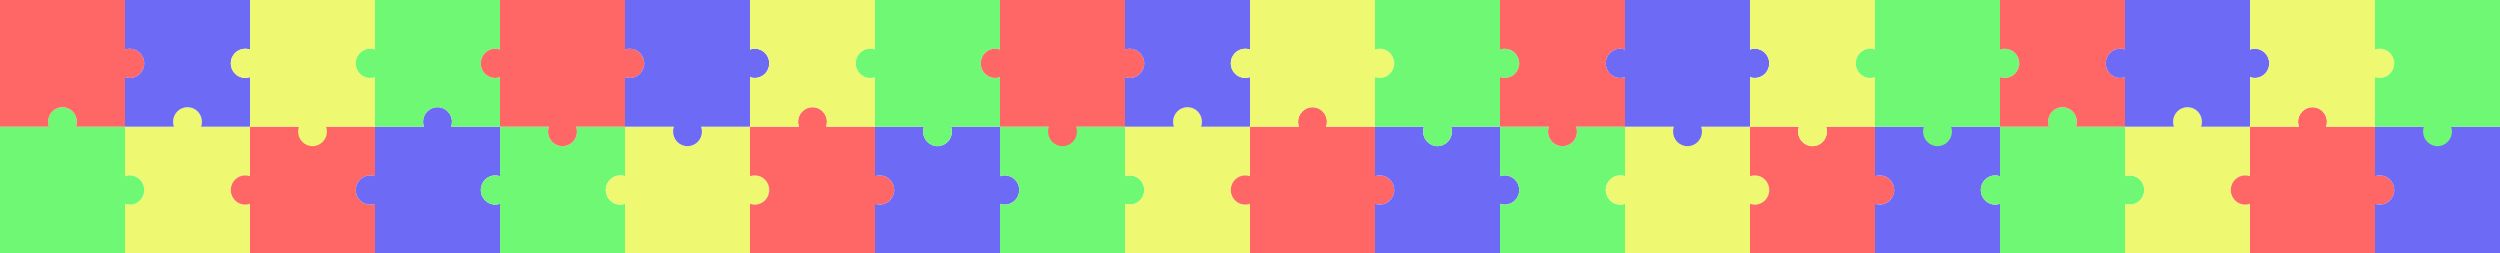 <svg width="898" height="91" viewBox="0 0 898 91" fill="none" xmlns="http://www.w3.org/2000/svg">
<g opacity="0.6">
<path d="M46.627 63C49.488 63 51.808 65.35 51.808 68.25C51.808 71.15 49.488 73.5 46.627 73.5C46.021 73.5 45.44 73.395 44.9 73.201V91H89.8V73.201C89.26 73.395 88.679 73.5 88.073 73.5C85.212 73.5 82.892 71.15 82.892 68.25C82.892 65.35 85.212 63 88.073 63C88.679 63 89.26 63.105 89.8 63.299V45.5H72.236C72.427 44.953 72.531 44.364 72.531 43.75C72.531 40.85 70.211 38.5 67.35 38.5C64.489 38.5 62.169 40.85 62.169 43.75C62.169 44.364 62.273 44.953 62.464 45.5H44.9V63.299C45.44 63.105 46.021 63 46.627 63Z" fill="#E2F410"/>
<path d="M27.336 45.5C27.527 44.953 27.631 44.364 27.631 43.75C27.631 40.85 25.311 38.5 22.45 38.5C19.589 38.5 17.269 40.85 17.269 43.75C17.269 44.364 17.373 44.953 17.564 45.5H0V91H44.9V73.201C45.44 73.395 46.021 73.5 46.627 73.5C49.488 73.5 51.808 71.15 51.808 68.25C51.808 65.35 49.488 63 46.627 63C46.021 63 45.44 63.105 44.9 63.299V45.5H27.336Z" fill="#0EF417"/>
<path d="M117.431 43.75C117.431 44.364 117.327 44.953 117.136 45.5H134.7V63.299C134.16 63.105 133.579 63 132.973 63C130.112 63 127.792 65.35 127.792 68.25C127.792 71.15 130.112 73.5 132.973 73.5C133.579 73.5 134.16 73.395 134.7 73.201V91H89.8V73.201C89.26 73.395 88.679 73.5 88.073 73.5C85.212 73.5 82.892 71.15 82.892 68.25C82.892 65.35 85.212 63 88.073 63C88.679 63 89.26 63.105 89.8 63.299V45.5H107.364C107.173 44.953 107.069 44.364 107.069 43.75C107.069 40.85 109.389 38.5 112.25 38.5C115.111 38.5 117.431 40.85 117.431 43.75Z" fill="#FF0000"/>
<path d="M162.331 43.75C162.331 44.364 162.227 44.953 162.036 45.5H179.6V63.299C179.06 63.105 178.479 63 177.873 63C175.012 63 172.692 65.35 172.692 68.25C172.692 71.15 175.012 73.5 177.873 73.5C178.479 73.5 179.06 73.395 179.6 73.201V91H134.7V73.201C134.16 73.395 133.579 73.5 132.973 73.5C130.112 73.5 127.792 71.15 127.792 68.25C127.792 65.35 130.112 63 132.973 63C133.579 63 134.16 63.105 134.7 63.299V45.5H152.264C152.073 44.953 151.969 44.364 151.969 43.75C151.969 40.85 154.289 38.5 157.15 38.5C160.011 38.5 162.331 40.85 162.331 43.75Z" fill="#0B06F0"/>
<path d="M202.05 52.5C204.911 52.5 207.231 50.15 207.231 47.25C207.231 46.636 207.127 46.047 206.936 45.5H224.5V63.299C223.96 63.105 223.379 63 222.773 63C219.912 63 217.592 65.35 217.592 68.25C217.592 71.15 219.912 73.5 222.773 73.5C223.379 73.5 223.96 73.395 224.5 73.201V91H179.6V73.201C179.06 73.395 178.479 73.5 177.873 73.5C175.012 73.5 172.692 71.15 172.692 68.25C172.692 65.35 175.012 63 177.873 63C178.479 63 179.06 63.105 179.6 63.299V45.5H197.164C196.973 46.047 196.869 46.636 196.869 47.25C196.869 50.15 199.189 52.5 202.05 52.5Z" fill="#0EF417"/>
<path d="M246.95 52.5C249.811 52.5 252.131 50.15 252.131 47.25C252.131 46.636 252.027 46.047 251.836 45.5H269.4V63.299C269.94 63.105 270.521 63 271.127 63C273.988 63 276.308 65.35 276.308 68.25C276.308 71.15 273.988 73.5 271.127 73.5C270.521 73.5 269.94 73.395 269.4 73.201V91H224.5V73.201C223.96 73.395 223.379 73.5 222.773 73.5C219.912 73.5 217.592 71.15 217.592 68.25C217.592 65.35 219.912 63 222.773 63C223.379 63 223.96 63.105 224.5 63.299V45.5H242.064C241.873 46.047 241.769 46.636 241.769 47.25C241.769 50.15 244.089 52.5 246.95 52.5Z" fill="#E2F410"/>
<path d="M297.031 43.75C297.031 44.364 296.927 44.953 296.736 45.5H314.3V63.299C314.84 63.105 315.421 63 316.027 63C318.888 63 321.208 65.35 321.208 68.25C321.208 71.15 318.888 73.5 316.027 73.5C315.421 73.5 314.84 73.395 314.3 73.201V91H269.4V73.201C269.94 73.395 270.521 73.5 271.127 73.5C273.988 73.5 276.308 71.15 276.308 68.25C276.308 65.35 273.988 63 271.127 63C270.521 63 269.94 63.105 269.4 63.299V45.5H286.964C286.773 44.953 286.669 44.364 286.669 43.75C286.669 40.85 288.989 38.5 291.85 38.5C294.711 38.5 297.031 40.85 297.031 43.75Z" fill="#FF0000"/>
<path d="M336.75 52.5C339.611 52.5 341.931 50.15 341.931 47.25C341.931 46.636 341.827 46.047 341.636 45.5H359.2V63.299C359.74 63.105 360.321 63 360.927 63C363.788 63 366.108 65.35 366.108 68.25C366.108 71.15 363.788 73.5 360.927 73.5C360.321 73.5 359.74 73.395 359.2 73.201V91H314.3V73.201C314.84 73.395 315.421 73.5 316.027 73.5C318.888 73.5 321.208 71.15 321.208 68.25C321.208 65.35 318.888 63 316.027 63C315.421 63 314.84 63.105 314.3 63.299V45.5H331.864C331.673 46.047 331.569 46.636 331.569 47.25C331.569 50.15 333.889 52.5 336.75 52.5Z" fill="#0B06F0"/>
<path d="M386.831 43.75C386.831 44.364 386.727 44.953 386.536 45.5H404.1V63.299C404.64 63.105 405.221 63 405.827 63C408.688 63 411.008 65.35 411.008 68.25C411.008 71.15 408.688 73.5 405.827 73.5C405.221 73.5 404.64 73.395 404.1 73.201V91H359.2V73.201C359.74 73.395 360.321 73.5 360.927 73.5C363.788 73.5 366.108 71.15 366.108 68.25C366.108 65.35 363.788 63 360.927 63C360.321 63 359.74 63.105 359.2 63.299V45.5H376.764C376.573 44.953 376.469 44.364 376.469 43.75C376.469 40.85 378.789 38.5 381.65 38.5C384.511 38.5 386.831 40.85 386.831 43.75Z" fill="#0EF417"/>
<path d="M431.436 45.5C431.627 44.953 431.731 44.364 431.731 43.75C431.731 40.85 429.411 38.5 426.55 38.5C423.689 38.5 421.369 40.85 421.369 43.75C421.369 44.364 421.473 44.953 421.664 45.5H404.1V63.299C404.64 63.105 405.221 63 405.827 63C408.688 63 411.008 65.35 411.008 68.25C411.008 71.15 408.688 73.5 405.827 73.5C405.221 73.5 404.64 73.395 404.1 73.201V91H449V73.201C448.46 73.395 447.879 73.5 447.273 73.5C444.412 73.5 442.092 71.15 442.092 68.25C442.092 65.35 444.412 63 447.273 63C447.879 63 448.46 63.105 449 63.299V45.5H431.436Z" fill="#E2F410"/>
<path d="M476.336 45.5C476.527 44.953 476.631 44.364 476.631 43.75C476.631 40.85 474.311 38.5 471.45 38.5C468.589 38.5 466.269 40.85 466.269 43.75C466.269 44.364 466.373 44.953 466.564 45.5H449V63.299C448.46 63.105 447.879 63 447.273 63C444.412 63 442.092 65.35 442.092 68.25C442.092 71.15 444.412 73.5 447.273 73.5C447.879 73.5 448.46 73.395 449 73.201V91H493.9V73.201C494.44 73.395 495.021 73.5 495.627 73.5C498.488 73.5 500.808 71.15 500.808 68.25C500.808 65.35 498.488 63 495.627 63C495.021 63 494.44 63.105 493.9 63.299V45.5H476.336Z" fill="#FF0000"/>
<path d="M516.35 52.5C519.211 52.5 521.531 50.15 521.531 47.25C521.531 46.636 521.427 46.047 521.236 45.5H538.8V63.299C539.34 63.105 539.921 63 540.527 63C543.388 63 545.708 65.35 545.708 68.25C545.708 71.15 543.388 73.5 540.527 73.5C539.921 73.5 539.34 73.395 538.8 73.201V91H493.9V73.201C494.44 73.395 495.021 73.5 495.627 73.5C498.488 73.5 500.808 71.15 500.808 68.25C500.808 65.35 498.488 63 495.627 63C495.021 63 494.44 63.105 493.9 63.299V45.5H511.464C511.273 46.047 511.169 46.636 511.169 47.25C511.169 50.15 513.489 52.5 516.35 52.5Z" fill="#0B06F0"/>
<path d="M561.25 52.5C564.111 52.5 566.431 50.15 566.431 47.25C566.431 46.636 566.327 46.047 566.136 45.5H583.7V63.299C583.16 63.105 582.579 63 581.973 63C579.112 63 576.792 65.35 576.792 68.25C576.792 71.15 579.112 73.5 581.973 73.5C582.579 73.5 583.16 73.395 583.7 73.201V91H538.8V73.201C539.34 73.395 539.921 73.5 540.527 73.5C543.388 73.5 545.708 71.15 545.708 68.25C545.708 65.35 543.388 63 540.527 63C539.921 63 539.34 63.105 538.8 63.299V45.5H556.364C556.173 46.047 556.069 46.636 556.069 47.25C556.069 50.15 558.389 52.5 561.25 52.5Z" fill="#0EF417"/>
<path d="M611.036 45.5C611.227 44.953 611.331 44.364 611.331 43.75C611.331 40.85 609.011 38.5 606.15 38.5C603.289 38.5 600.969 40.85 600.969 43.75C600.969 44.364 601.073 44.953 601.264 45.5H583.7V63.299C583.16 63.105 582.579 63 581.973 63C579.112 63 576.792 65.35 576.792 68.25C576.792 71.15 579.112 73.5 581.973 73.5C582.579 73.5 583.16 73.395 583.7 73.201V91H628.6V73.201C629.14 73.395 629.721 73.5 630.327 73.5C633.188 73.5 635.508 71.15 635.508 68.25C635.508 65.35 633.188 63 630.327 63C629.721 63 629.14 63.105 628.6 63.299V45.5H611.036Z" fill="#E2F410"/>
<path d="M651.05 52.5C653.911 52.5 656.231 50.15 656.231 47.25C656.231 46.636 656.127 46.047 655.936 45.5H673.5V63.299C674.04 63.105 674.621 63 675.227 63C678.088 63 680.408 65.35 680.408 68.25C680.408 71.15 678.088 73.5 675.227 73.5C674.621 73.5 674.04 73.395 673.5 73.201V91H628.6V73.201C629.14 73.395 629.721 73.5 630.327 73.5C633.188 73.5 635.508 71.15 635.508 68.25C635.508 65.35 633.188 63 630.327 63C629.721 63 629.14 63.105 628.6 63.299V45.5H646.164C645.973 46.047 645.869 46.636 645.869 47.25C645.869 50.15 648.189 52.5 651.05 52.5Z" fill="#FF0000"/>
<path d="M700.836 45.5C701.027 44.953 701.131 44.364 701.131 43.75C701.131 40.85 698.811 38.5 695.95 38.5C693.089 38.5 690.769 40.85 690.769 43.75C690.769 44.364 690.873 44.953 691.064 45.5H673.5V63.299C674.04 63.105 674.621 63 675.227 63C678.088 63 680.408 65.35 680.408 68.25C680.408 71.15 678.088 73.5 675.227 73.5C674.621 73.5 674.04 73.395 673.5 73.201V91H718.4V73.201C717.86 73.395 717.279 73.5 716.673 73.5C713.812 73.5 711.492 71.15 711.492 68.25C711.492 65.35 713.812 63 716.673 63C717.279 63 717.86 63.105 718.4 63.299V45.5H700.836Z" fill="#0B06F0"/>
<path d="M745.736 45.5C745.927 44.953 746.031 44.364 746.031 43.75C746.031 40.85 743.711 38.5 740.85 38.5C737.989 38.5 735.669 40.85 735.669 43.75C735.669 44.364 735.773 44.953 735.964 45.5H718.4V63.299C717.86 63.105 717.279 63 716.673 63C713.812 63 711.492 65.35 711.492 68.25C711.492 71.15 713.812 73.5 716.673 73.5C717.279 73.5 717.86 73.395 718.4 73.201V91H763.3V73.201C763.84 73.395 764.421 73.5 765.027 73.5C767.888 73.5 770.208 71.15 770.208 68.25C770.208 65.35 767.888 63 765.027 63C764.421 63 763.84 63.105 763.3 63.299V45.5H745.736Z" fill="#0EF417"/>
<path d="M790.636 45.5C790.827 44.953 790.931 44.364 790.931 43.75C790.931 40.85 788.611 38.5 785.75 38.5C782.889 38.5 780.569 40.85 780.569 43.75C780.569 44.364 780.673 44.953 780.864 45.5H763.3V63.299C763.84 63.105 764.421 63 765.027 63C767.888 63 770.208 65.35 770.208 68.25C770.208 71.15 767.888 73.5 765.027 73.5C764.421 73.5 763.84 73.395 763.3 73.201V91H808.2V73.201C807.66 73.395 807.079 73.5 806.473 73.5C803.612 73.5 801.292 71.15 801.292 68.25C801.292 65.35 803.612 63 806.473 63C807.079 63 807.66 63.105 808.2 63.299V45.5H790.636Z" fill="#E2F410"/>
<path d="M835.536 45.5C835.727 44.953 835.831 44.364 835.831 43.75C835.831 40.85 833.511 38.5 830.65 38.5C827.789 38.5 825.469 40.85 825.469 43.75C825.469 44.364 825.573 44.953 825.764 45.5H808.2V63.299C807.66 63.105 807.079 63 806.473 63C803.612 63 801.292 65.35 801.292 68.25C801.292 71.15 803.612 73.5 806.473 73.5C807.079 73.5 807.66 73.395 808.2 73.201V91H853.1V73.201C853.64 73.395 854.221 73.5 854.827 73.5C857.688 73.5 860.008 71.15 860.008 68.25C860.008 65.35 857.688 63 854.827 63C854.221 63 853.64 63.105 853.1 63.299V45.5H835.536Z" fill="#FF0000"/>
<path d="M880.731 43.75C880.731 44.364 880.627 44.953 880.436 45.5H898V91H853.1V73.201C853.64 73.395 854.221 73.5 854.827 73.5C857.688 73.5 860.008 71.15 860.008 68.25C860.008 65.35 857.688 63 854.827 63C854.221 63 853.64 63.105 853.1 63.299V45.5H870.664C870.473 44.953 870.369 44.364 870.369 43.75C870.369 40.85 872.689 38.5 875.55 38.5C878.411 38.5 880.731 40.85 880.731 43.75Z" fill="#0B06F0"/>
<path d="M0 0H44.9V17.799C45.44 17.605 46.021 17.5 46.627 17.5C49.488 17.5 51.808 19.851 51.808 22.75C51.808 25.649 49.488 28 46.627 28C46.021 28 45.44 27.895 44.9 27.701V45.5H27.336C27.527 44.953 27.631 44.364 27.631 43.75C27.631 40.85 25.311 38.5 22.45 38.5C19.589 38.5 17.269 40.85 17.269 43.75C17.269 44.364 17.373 44.953 17.564 45.5H0V0Z" fill="#FF0000"/>
<path d="M89.8 0H44.9V17.799C45.44 17.605 46.021 17.5 46.627 17.5C49.488 17.5 51.808 19.851 51.808 22.75C51.808 25.649 49.488 28 46.627 28C46.021 28 45.44 27.895 44.9 27.701V45.5H62.464C62.273 44.953 62.169 44.364 62.169 43.75C62.169 40.85 64.489 38.5 67.35 38.5C70.211 38.5 72.531 40.85 72.531 43.75C72.531 44.364 72.427 44.953 72.236 45.5H89.8V27.701C89.26 27.895 88.679 28 88.073 28C85.212 28 82.892 25.649 82.892 22.75C82.892 19.851 85.212 17.5 88.073 17.5C88.679 17.5 89.26 17.605 89.8 17.799V0Z" fill="#0B06F0"/>
<path d="M134.7 0H89.8V17.799C89.26 17.605 88.679 17.5 88.073 17.5C85.212 17.5 82.892 19.851 82.892 22.75C82.892 25.649 85.212 28 88.073 28C88.679 28 89.26 27.895 89.8 27.701V45.5H107.364C107.173 46.047 107.069 46.636 107.069 47.25C107.069 50.15 109.389 52.5 112.25 52.5C115.111 52.5 117.431 50.15 117.431 47.25C117.431 46.636 117.327 46.047 117.136 45.5H134.7V27.701C134.16 27.895 133.579 28 132.973 28C130.112 28 127.792 25.649 127.792 22.75C127.792 19.851 130.112 17.5 132.973 17.5C133.579 17.5 134.16 17.605 134.7 17.799V0Z" fill="#E2F410"/>
<path d="M179.6 0H134.7V17.799C134.16 17.605 133.579 17.5 132.973 17.5C130.112 17.5 127.792 19.851 127.792 22.75C127.792 25.649 130.112 28 132.973 28C133.579 28 134.16 27.895 134.7 27.701V45.5H152.264C152.073 44.953 151.969 44.364 151.969 43.75C151.969 40.85 154.289 38.5 157.15 38.5C160.011 38.5 162.331 40.85 162.331 43.75C162.331 44.364 162.227 44.953 162.036 45.5H179.6V27.701C179.06 27.895 178.479 28 177.873 28C175.012 28 172.692 25.649 172.692 22.75C172.692 19.851 175.012 17.5 177.873 17.5C178.479 17.5 179.06 17.605 179.6 17.799V0Z" fill="#0EF417"/>
<path d="M224.5 0H179.6V17.799C179.06 17.605 178.479 17.5 177.873 17.5C175.012 17.5 172.692 19.851 172.692 22.75C172.692 25.649 175.012 28 177.873 28C178.479 28 179.06 27.895 179.6 27.701V45.5H197.164C196.973 46.047 196.869 46.636 196.869 47.25C196.869 50.15 199.189 52.5 202.05 52.5C204.911 52.5 207.231 50.15 207.231 47.25C207.231 46.636 207.127 46.047 206.936 45.5H224.5V27.701C225.04 27.895 225.621 28 226.227 28C229.088 28 231.408 25.649 231.408 22.75C231.408 19.851 229.088 17.5 226.227 17.5C225.621 17.5 225.04 17.605 224.5 17.799V0Z" fill="#FF0000"/>
<path d="M269.4 0H224.5V17.799C225.04 17.605 225.621 17.5 226.227 17.5C229.088 17.5 231.408 19.851 231.408 22.75C231.408 25.649 229.088 28 226.227 28C225.621 28 225.04 27.895 224.5 27.701V45.5H242.064C241.873 46.047 241.769 46.636 241.769 47.25C241.769 50.15 244.089 52.5 246.95 52.5C249.811 52.5 252.131 50.15 252.131 47.25C252.131 46.636 252.027 46.047 251.836 45.5H269.4V27.701C269.94 27.895 270.521 28 271.127 28C273.988 28 276.308 25.649 276.308 22.75C276.308 19.851 273.988 17.5 271.127 17.5C270.521 17.5 269.94 17.605 269.4 17.799V0Z" fill="#0B06F0"/>
<path d="M314.3 0H269.4V17.799C269.94 17.605 270.521 17.5 271.127 17.5C273.988 17.5 276.308 19.851 276.308 22.75C276.308 25.649 273.988 28 271.127 28C270.521 28 269.94 27.895 269.4 27.701V45.5H286.964C286.773 44.953 286.669 44.364 286.669 43.75C286.669 40.85 288.989 38.5 291.85 38.5C294.711 38.5 297.031 40.85 297.031 43.75C297.031 44.364 296.927 44.953 296.736 45.5H314.3V27.701C313.76 27.895 313.179 28 312.573 28C309.712 28 307.392 25.649 307.392 22.75C307.392 19.851 309.712 17.5 312.573 17.5C313.179 17.5 313.76 17.605 314.3 17.799V0Z" fill="#E2F410"/>
<path d="M359.2 0H314.3V17.799C313.76 17.605 313.179 17.5 312.573 17.5C309.712 17.5 307.392 19.851 307.392 22.75C307.392 25.649 309.712 28 312.573 28C313.179 28 313.76 27.895 314.3 27.701V45.5H331.864C331.673 46.047 331.569 46.636 331.569 47.25C331.569 50.15 333.889 52.5 336.75 52.5C339.611 52.5 341.931 50.15 341.931 47.25C341.931 46.636 341.827 46.047 341.636 45.5H359.2V27.701C358.66 27.895 358.079 28 357.473 28C354.612 28 352.292 25.649 352.292 22.75C352.292 19.851 354.612 17.5 357.473 17.5C358.079 17.5 358.66 17.605 359.2 17.799V0Z" fill="#0EF417"/>
<path d="M404.1 0H359.2V17.799C358.66 17.605 358.079 17.5 357.473 17.5C354.612 17.5 352.292 19.851 352.292 22.75C352.292 25.649 354.612 28 357.473 28C358.079 28 358.66 27.895 359.2 27.701V45.5H376.764C376.573 46.047 376.469 46.636 376.469 47.25C376.469 50.15 378.789 52.5 381.65 52.5C384.511 52.5 386.831 50.15 386.831 47.25C386.831 46.636 386.727 46.047 386.536 45.5H404.1V27.701C404.64 27.895 405.221 28 405.827 28C408.688 28 411.008 25.649 411.008 22.75C411.008 19.851 408.688 17.5 405.827 17.5C405.221 17.5 404.64 17.605 404.1 17.799V0Z" fill="#FF0000"/>
<path d="M449 0H404.1V17.799C404.64 17.605 405.221 17.5 405.827 17.5C408.688 17.5 411.008 19.851 411.008 22.75C411.008 25.649 408.688 28 405.827 28C405.221 28 404.64 27.895 404.1 27.701V45.5H421.664C421.473 44.953 421.369 44.364 421.369 43.75C421.369 40.85 423.689 38.5 426.55 38.5C429.411 38.5 431.731 40.85 431.731 43.75C431.731 44.364 431.627 44.953 431.436 45.5H449V27.701C448.46 27.895 447.879 28 447.273 28C444.412 28 442.092 25.649 442.092 22.75C442.092 19.851 444.412 17.5 447.273 17.5C447.879 17.5 448.46 17.605 449 17.799V0Z" fill="#0B06F0"/>
<path d="M493.9 0H449V17.799C448.46 17.605 447.879 17.5 447.273 17.5C444.412 17.5 442.092 19.851 442.092 22.75C442.092 25.649 444.412 28 447.273 28C447.879 28 448.46 27.895 449 27.701V45.5H466.564C466.373 44.953 466.269 44.364 466.269 43.75C466.269 40.85 468.589 38.5 471.45 38.5C474.311 38.5 476.631 40.85 476.631 43.75C476.631 44.364 476.527 44.953 476.336 45.5H493.9V27.701C494.44 27.895 495.021 28 495.627 28C498.488 28 500.808 25.649 500.808 22.75C500.808 19.851 498.488 17.5 495.627 17.5C495.021 17.5 494.44 17.605 493.9 17.799V0Z" fill="#E2F410"/>
<path d="M538.8 0H493.9V17.799C494.44 17.605 495.021 17.5 495.627 17.5C498.488 17.5 500.808 19.851 500.808 22.75C500.808 25.649 498.488 28 495.627 28C495.021 28 494.44 27.895 493.9 27.701V45.5H511.464C511.273 46.047 511.169 46.636 511.169 47.25C511.169 50.15 513.489 52.5 516.35 52.5C519.211 52.5 521.531 50.15 521.531 47.25C521.531 46.636 521.427 46.047 521.236 45.5H538.8V27.701C539.34 27.895 539.921 28 540.527 28C543.388 28 545.708 25.649 545.708 22.75C545.708 19.851 543.388 17.5 540.527 17.5C539.921 17.5 539.34 17.605 538.8 17.799V0Z" fill="#0EF417"/>
<path d="M583.7 0H538.8V17.799C539.34 17.605 539.921 17.5 540.527 17.5C543.388 17.5 545.708 19.851 545.708 22.75C545.708 25.649 543.388 28 540.527 28C539.921 28 539.34 27.895 538.8 27.701V45.5H556.364C556.173 46.047 556.069 46.636 556.069 47.25C556.069 50.15 558.389 52.5 561.25 52.5C564.111 52.5 566.431 50.15 566.431 47.25C566.431 46.636 566.327 46.047 566.136 45.5H583.7V27.701C583.16 27.895 582.579 28 581.973 28C579.112 28 576.792 25.649 576.792 22.75C576.792 19.851 579.112 17.5 581.973 17.5C582.579 17.5 583.16 17.605 583.7 17.799V0Z" fill="#FF0000"/>
<path d="M628.6 0H583.7V17.799C583.16 17.605 582.579 17.5 581.973 17.5C579.112 17.5 576.792 19.851 576.792 22.75C576.792 25.649 579.112 28 581.973 28C582.579 28 583.16 27.895 583.7 27.701V45.5H601.264C601.073 46.047 600.969 46.636 600.969 47.25C600.969 50.15 603.289 52.5 606.15 52.5C609.011 52.5 611.331 50.15 611.331 47.25C611.331 46.636 611.227 46.047 611.036 45.5H628.6V27.701C629.14 27.895 629.721 28 630.327 28C633.188 28 635.508 25.649 635.508 22.75C635.508 19.851 633.188 17.5 630.327 17.5C629.721 17.5 629.14 17.605 628.6 17.799V0Z" fill="#0B06F0"/>
<path d="M673.5 0H628.6V17.799C629.14 17.605 629.721 17.5 630.327 17.5C633.188 17.5 635.508 19.851 635.508 22.75C635.508 25.649 633.188 28 630.327 28C629.721 28 629.14 27.895 628.6 27.701V45.5H646.164C645.973 46.047 645.869 46.636 645.869 47.25C645.869 50.15 648.189 52.5 651.05 52.5C653.911 52.5 656.231 50.15 656.231 47.25C656.231 46.636 656.127 46.047 655.936 45.5H673.5V27.701C672.96 27.895 672.379 28 671.773 28C668.912 28 666.592 25.649 666.592 22.75C666.592 19.851 668.912 17.5 671.773 17.5C672.379 17.5 672.96 17.605 673.5 17.799V0Z" fill="#E2F410"/>
<path d="M718.4 0H673.5V17.799C672.96 17.605 672.379 17.5 671.773 17.5C668.912 17.5 666.592 19.851 666.592 22.75C666.592 25.649 668.912 28 671.773 28C672.379 28 672.96 27.895 673.5 27.701V45.5H691.064C690.873 46.047 690.769 46.636 690.769 47.25C690.769 50.15 693.089 52.5 695.95 52.5C698.811 52.5 701.131 50.15 701.131 47.25C701.131 46.636 701.027 46.047 700.836 45.5H718.4V27.701C718.94 27.895 719.521 28 720.127 28C722.988 28 725.308 25.649 725.308 22.75C725.308 19.851 722.988 17.5 720.127 17.5C719.521 17.5 718.94 17.605 718.4 17.799V0Z" fill="#0EF417"/>
<path d="M763.3 0H718.4V17.799C718.94 17.605 719.521 17.5 720.127 17.5C722.988 17.5 725.308 19.851 725.308 22.75C725.308 25.649 722.988 28 720.127 28C719.521 28 718.94 27.895 718.4 27.701V45.5H735.964C735.773 44.953 735.669 44.364 735.669 43.75C735.669 40.85 737.989 38.5 740.85 38.5C743.711 38.5 746.031 40.85 746.031 43.75C746.031 44.364 745.927 44.953 745.736 45.5H763.3V27.701C762.76 27.895 762.179 28 761.573 28C758.712 28 756.392 25.649 756.392 22.75C756.392 19.851 758.712 17.5 761.573 17.5C762.179 17.5 762.76 17.605 763.3 17.799V0Z" fill="#FF0000"/>
<path d="M808.2 0H763.3V17.799C762.76 17.605 762.179 17.5 761.573 17.5C758.712 17.5 756.392 19.851 756.392 22.75C756.392 25.649 758.712 28 761.573 28C762.179 28 762.76 27.895 763.3 27.701V45.5H780.864C780.673 44.953 780.569 44.364 780.569 43.75C780.569 40.85 782.889 38.5 785.75 38.5C788.611 38.5 790.931 40.85 790.931 43.75C790.931 44.364 790.827 44.953 790.636 45.5H808.2V27.701C808.74 27.895 809.321 28 809.927 28C812.788 28 815.108 25.649 815.108 22.75C815.108 19.851 812.788 17.5 809.927 17.5C809.321 17.5 808.74 17.605 808.2 17.799V0Z" fill="#0B06F0"/>
<path d="M853.1 0H808.2V17.799C808.74 17.605 809.321 17.5 809.927 17.5C812.788 17.5 815.108 19.851 815.108 22.75C815.108 25.649 812.788 28 809.927 28C809.321 28 808.74 27.895 808.2 27.701V45.5H825.764C825.573 44.953 825.469 44.364 825.469 43.75C825.469 40.85 827.789 38.5 830.65 38.5C833.511 38.5 835.831 40.85 835.831 43.75C835.831 44.364 835.727 44.953 835.536 45.5H853.1V27.701C853.64 27.895 854.221 28 854.827 28C857.688 28 860.008 25.649 860.008 22.75C860.008 19.851 857.688 17.5 854.827 17.5C854.221 17.5 853.64 17.605 853.1 17.799V0Z" fill="#E2F410"/>
<path d="M853.1 0H898V45.5H880.436C880.627 46.047 880.731 46.636 880.731 47.25C880.731 50.15 878.411 52.5 875.55 52.5C872.689 52.5 870.369 50.15 870.369 47.25C870.369 46.636 870.473 46.047 870.664 45.5H853.1V27.701C853.64 27.895 854.221 28 854.827 28C857.688 28 860.008 25.649 860.008 22.75C860.008 19.851 857.688 17.5 854.827 17.5C854.221 17.5 853.64 17.605 853.1 17.799V0Z" fill="#0EF417"/>
</g>
</svg>
